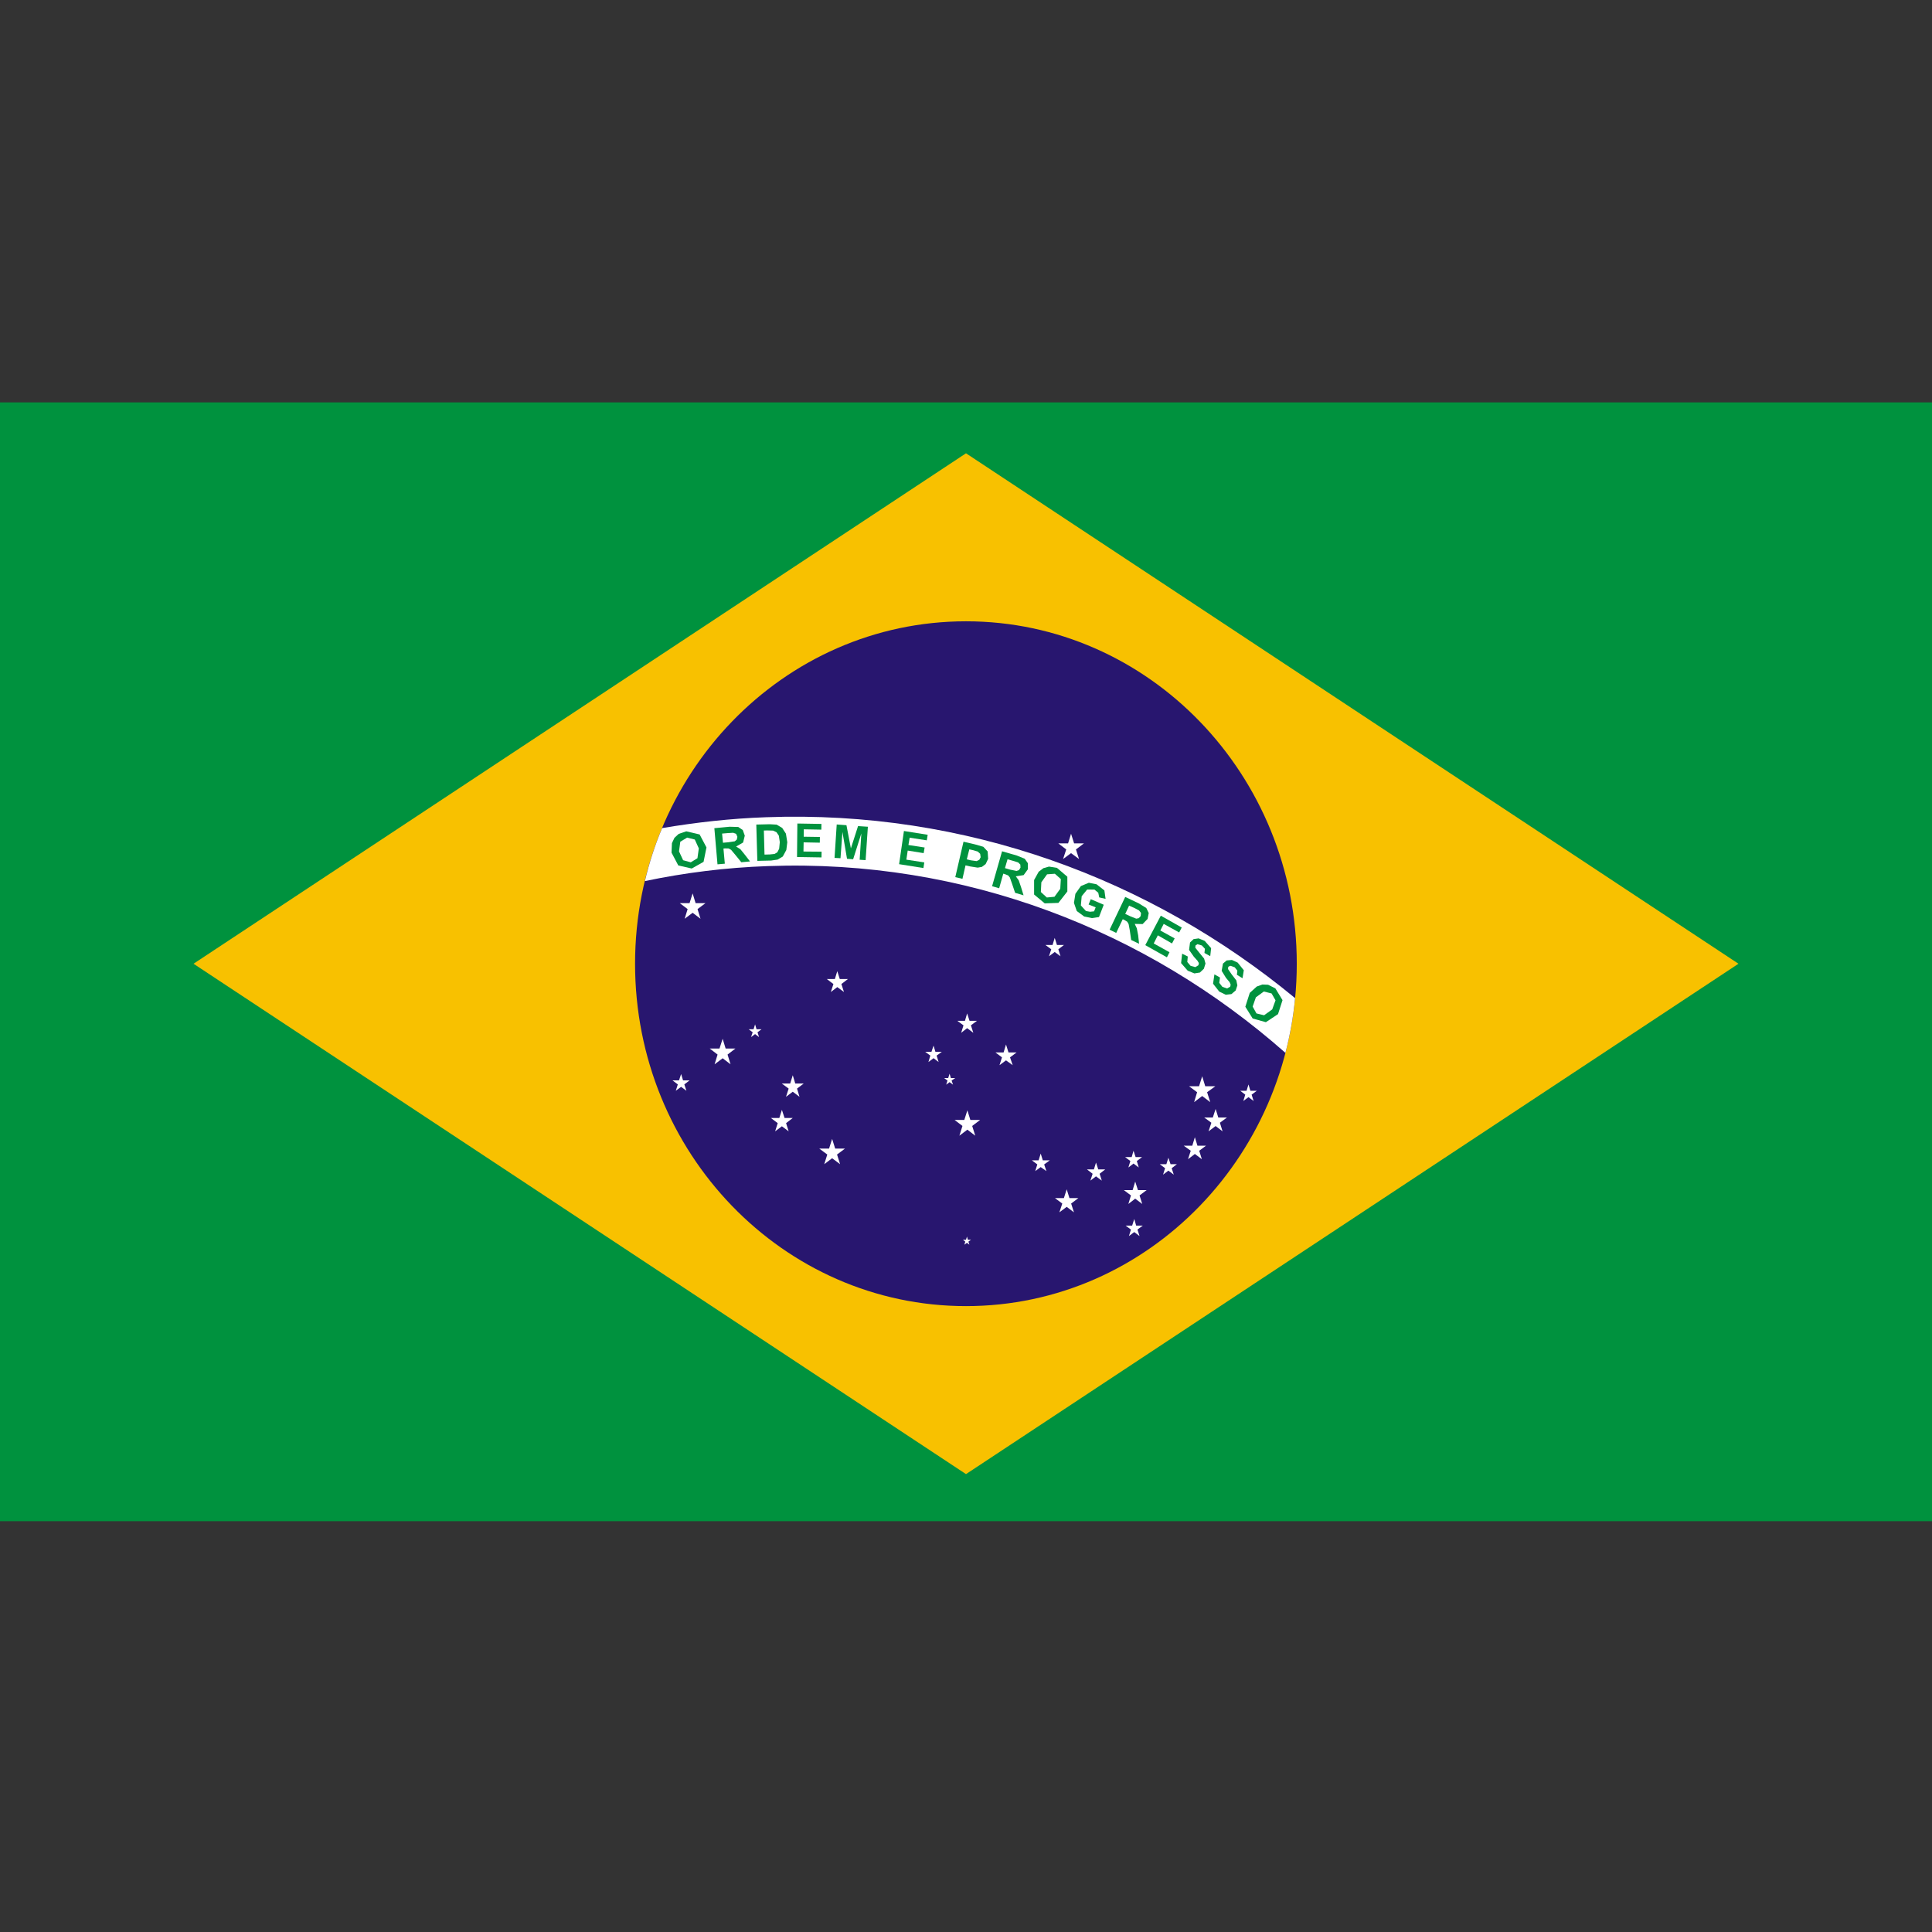 <?xml version="1.0" encoding="UTF-8"?>
<svg width="24px" height="24px" viewBox="0 0 24 24" version="1.1" xmlns="http://www.w3.org/2000/svg" xmlns:xlink="http://www.w3.org/1999/xlink">
    <rect x="0" y="0" width="24" height="24" fill="#333333" stroke="none"/>
    <!-- Generator: Sketch 54.1 (76490) - https://sketchapp.com -->
    <title>Brazil</title>
    <desc>Created with Sketch.</desc>
    <g id="Brazil" stroke="none" stroke-width="1" fill="none" fill-rule="evenodd">
        <g id="bra" transform="translate(0, 5)">
            <polygon id="Fill-2" fill="#00923E" points="0 0 24 0 24 13.895 0 13.895"></polygon>
            <polyline id="Fill-3" fill="#F8C100" points="2.404 6.972 12 13.312 21.596 6.972 12 0.631 2.404 6.972"></polyline>
            <path d="M12,2.718 C14.269,2.718 16.109,4.623 16.109,6.972 C16.109,9.321 14.269,11.225 12,11.225 C9.728,11.225 7.889,9.321 7.889,6.972 C7.889,4.623 9.728,2.718 12,2.718" id="Fill-4" fill="#28166F"></path>
            <path d="M16.088,7.399 C14.291,5.915 11.994,5.06 9.515,5.152 C9.078,5.167 8.646,5.216 8.225,5.287 C8.136,5.498 8.065,5.718 8.011,5.945 C8.505,5.842 9.014,5.777 9.537,5.759 C11.982,5.669 14.243,6.556 15.968,8.079 C16.025,7.86 16.066,7.632 16.088,7.399" id="Fill-5" fill="#FFFFFF"></path>
            <path d="M8.342,5.592 L8.347,5.474 L8.378,5.408 L8.431,5.359 L8.525,5.327 L8.691,5.366 L8.776,5.527 L8.74,5.706 L8.593,5.789 L8.426,5.751 L8.342,5.592 L8.342,5.592 Z M8.435,5.576 L8.486,5.686 L8.581,5.712 L8.664,5.661 L8.681,5.539 L8.631,5.429 L8.536,5.405 L8.451,5.456 L8.435,5.576 L8.435,5.576 Z" id="Fill-6" fill="#00923E"></path>
            <path d="M8.913,5.737 L8.874,5.288 L9.063,5.27 L9.171,5.273 L9.227,5.311 L9.252,5.381 L9.231,5.466 L9.144,5.516 L9.197,5.549 L9.253,5.618 L9.317,5.701 L9.209,5.711 L9.134,5.619 L9.082,5.557 L9.052,5.54 L9.005,5.539 L8.987,5.541 L9.004,5.729 L8.913,5.737 L8.913,5.737 Z M8.981,5.469 L9.047,5.463 L9.128,5.451 L9.153,5.429 L9.16,5.395 L9.144,5.358 L9.108,5.345 L9.041,5.349 L8.97,5.355 L8.981,5.469 L8.981,5.469 Z" id="Fill-7" fill="#00923E"></path>
            <path d="M9.395,5.243 L9.563,5.239 L9.648,5.244 L9.717,5.285 L9.763,5.356 L9.78,5.463 L9.768,5.559 L9.724,5.64 L9.66,5.678 L9.579,5.69 L9.408,5.694 L9.395,5.243 L9.395,5.243 Z M9.489,5.317 L9.497,5.616 L9.565,5.614 L9.621,5.608 L9.656,5.588 L9.679,5.543 L9.687,5.461 L9.675,5.381 L9.646,5.338 L9.604,5.318 L9.529,5.316 L9.489,5.317 L9.489,5.317 Z" id="Fill-8" fill="#00923E"></path>
            <polyline id="Fill-9" fill="#00923E" points="9.901 5.646 9.905 5.23 10.204 5.235 10.203 5.306 9.985 5.302 9.984 5.394 10.185 5.397 10.184 5.468 9.983 5.464 9.981 5.578 10.206 5.58 10.205 5.651 9.901 5.646"></polyline>
            <polyline id="Fill-10" fill="#00923E" points="10.367 5.657 10.394 5.242 10.515 5.251 10.57 5.539 10.659 5.262 10.781 5.27 10.753 5.685 10.679 5.68 10.7 5.353 10.598 5.674 10.522 5.668 10.465 5.335 10.441 5.661 10.367 5.657"></polyline>
            <polyline id="Fill-11" fill="#00923E" points="11.169 5.735 11.229 5.323 11.524 5.37 11.513 5.439 11.3 5.406 11.285 5.497 11.486 5.528 11.474 5.598 11.276 5.566 11.259 5.679 11.482 5.713 11.471 5.783 11.169 5.735"></polyline>
            <path d="M11.867,5.896 L11.969,5.456 L12.111,5.489 L12.215,5.519 L12.269,5.577 L12.275,5.669 L12.244,5.734 L12.197,5.769 L12.145,5.778 L12.051,5.763 L11.994,5.75 L11.956,5.917 L11.867,5.896 L11.867,5.896 Z M12.041,5.551 L12.01,5.675 L12.059,5.687 L12.132,5.697 L12.165,5.681 L12.182,5.649 L12.176,5.606 L12.145,5.578 L12.083,5.56 L12.041,5.551 L12.041,5.551 Z" id="Fill-12" fill="#00923E"></path>
            <path d="M12.324,6.009 L12.448,5.575 L12.632,5.628 L12.73,5.668 L12.769,5.724 L12.769,5.798 L12.716,5.871 L12.619,5.886 L12.655,5.936 L12.684,6.021 L12.715,6.122 L12.61,6.091 L12.572,5.978 L12.545,5.901 L12.524,5.875 L12.481,5.858 L12.463,5.853 L12.412,6.034 L12.324,6.009 L12.324,6.009 Z M12.484,5.784 L12.548,5.803 L12.628,5.819 L12.658,5.809 L12.677,5.778 L12.675,5.74 L12.647,5.713 L12.582,5.693 L12.516,5.674 L12.484,5.784 L12.484,5.784 Z" id="Fill-13" fill="#00923E"></path>
            <path d="M12.846,5.932 L12.903,5.829 L12.961,5.785 L13.031,5.765 L13.13,5.781 L13.259,5.891 L13.259,6.074 L13.148,6.216 L12.978,6.222 L12.846,6.112 L12.846,5.932 L12.846,5.932 Z M12.936,5.96 L12.93,6.081 L13.004,6.149 L13.099,6.14 L13.171,6.041 L13.178,5.92 L13.104,5.854 L13.007,5.861 L12.936,5.96 L12.936,5.96 Z" id="Fill-14" fill="#00923E"></path>
            <polyline id="Fill-15" fill="#00923E" points="13.523 6.236 13.55 6.17 13.711 6.239 13.652 6.392 13.566 6.405 13.468 6.385 13.376 6.317 13.341 6.216 13.359 6.103 13.427 6.007 13.526 5.966 13.622 5.985 13.719 6.061 13.734 6.166 13.655 6.148 13.643 6.09 13.596 6.051 13.505 6.05 13.437 6.133 13.427 6.248 13.49 6.317 13.541 6.326 13.591 6.321 13.611 6.271 13.523 6.236"></polyline>
            <path d="M13.784,6.549 L13.978,6.142 L14.15,6.224 L14.24,6.28 L14.27,6.342 L14.256,6.415 L14.194,6.479 L14.096,6.477 L14.122,6.532 L14.139,6.621 L14.15,6.724 L14.052,6.677 L14.035,6.56 L14.02,6.479 L14.003,6.45 L13.964,6.426 L13.947,6.419 L13.866,6.589 L13.784,6.549 L13.784,6.549 Z M13.978,6.353 L14.04,6.382 L14.115,6.412 L14.146,6.406 L14.17,6.38 L14.174,6.341 L14.15,6.31 L14.093,6.28 L14.026,6.25 L13.978,6.353 L13.978,6.353 Z" id="Fill-16" fill="#00923E"></path>
            <polyline id="Fill-17" fill="#00923E" points="14.227 6.741 14.42 6.375 14.68 6.522 14.648 6.583 14.456 6.477 14.414 6.559 14.592 6.657 14.559 6.72 14.383 6.619 14.332 6.72 14.528 6.829 14.496 6.892 14.227 6.741"></polyline>
            <polyline id="Fill-18" fill="#00923E" points="14.685 6.847 14.755 6.882 14.749 6.95 14.79 6.998 14.848 7.014 14.887 6.991 14.893 6.964 14.875 6.934 14.83 6.884 14.771 6.8 14.783 6.708 14.827 6.666 14.89 6.657 14.965 6.688 15.045 6.778 15.034 6.878 14.962 6.838 14.968 6.786 14.93 6.745 14.875 6.729 14.851 6.745 14.848 6.772 14.899 6.836 14.958 6.908 14.975 6.969 14.955 7.034 14.906 7.081 14.837 7.092 14.754 7.058 14.672 6.964 14.685 6.847"></polyline>
            <polyline id="Fill-19" fill="#00923E" points="15.086 7.104 15.155 7.143 15.146 7.209 15.185 7.259 15.244 7.279 15.282 7.257 15.288 7.232 15.274 7.2 15.23 7.148 15.176 7.06 15.192 6.97 15.238 6.931 15.303 6.925 15.375 6.958 15.451 7.053 15.435 7.152 15.365 7.109 15.371 7.058 15.338 7.016 15.283 6.997 15.258 7.01 15.255 7.038 15.301 7.105 15.358 7.179 15.371 7.241 15.35 7.304 15.297 7.349 15.227 7.357 15.146 7.318 15.069 7.22 15.086 7.104"></polyline>
            <path d="M15.525,7.334 L15.612,7.255 L15.682,7.23 L15.753,7.233 L15.843,7.278 L15.932,7.424 L15.876,7.598 L15.725,7.698 L15.561,7.652 L15.47,7.506 L15.525,7.334 L15.525,7.334 Z M15.601,7.389 L15.561,7.504 L15.608,7.589 L15.703,7.612 L15.804,7.539 L15.845,7.426 L15.796,7.341 L15.7,7.317 L15.601,7.389 L15.601,7.389 Z" id="Fill-20" fill="#00923E"></path>
            <polyline id="Fill-21" fill="#FFFFFF" points="13.305 5.357 13.343 5.477 13.465 5.477 13.366 5.552 13.404 5.671 13.305 5.598 13.206 5.671 13.245 5.552 13.147 5.477 13.268 5.477 13.305 5.357"></polyline>
            <polyline id="Fill-22" fill="#FFFFFF" points="12.017 8.793 12.054 8.912 12.176 8.912 12.077 8.987 12.115 9.108 12.017 9.033 11.918 9.108 11.956 8.987 11.858 8.912 11.979 8.912 12.017 8.793"></polyline>
            <polyline id="Fill-23" fill="#FFFFFF" points="14.934 8.37 14.972 8.494 15.097 8.494 14.995 8.568 15.034 8.691 14.934 8.615 14.834 8.691 14.871 8.568 14.771 8.494 14.895 8.494 14.934 8.37"></polyline>
            <polyline id="Fill-24" fill="#FFFFFF" points="15.509 8.472 15.533 8.55 15.613 8.55 15.548 8.598 15.573 8.677 15.509 8.629 15.445 8.677 15.469 8.598 15.406 8.55 15.485 8.55 15.509 8.472"></polyline>
            <polyline id="Fill-25" fill="#FFFFFF" points="15.101 8.776 15.134 8.882 15.242 8.882 15.154 8.947 15.187 9.054 15.101 8.988 15.013 9.054 15.048 8.947 14.959 8.882 15.066 8.882 15.101 8.776"></polyline>
            <polyline id="Fill-26" fill="#FFFFFF" points="14.843 9.127 14.875 9.232 14.982 9.232 14.897 9.295 14.93 9.4 14.843 9.335 14.758 9.4 14.792 9.295 14.704 9.232 14.811 9.232 14.843 9.127"></polyline>
            <polyline id="Fill-27" fill="#FFFFFF" points="14.514 9.382 14.541 9.462 14.62 9.462 14.555 9.512 14.581 9.592 14.514 9.542 14.448 9.592 14.473 9.512 14.407 9.462 14.489 9.462 14.514 9.382"></polyline>
            <polyline id="Fill-28" fill="#FFFFFF" points="14.081 9.295 14.107 9.374 14.187 9.374 14.122 9.423 14.146 9.503 14.081 9.454 14.017 9.503 14.042 9.423 13.977 9.374 14.058 9.374 14.081 9.295"></polyline>
            <polyline id="Fill-29" fill="#FFFFFF" points="13.615 9.442 13.643 9.527 13.729 9.527 13.66 9.581 13.687 9.666 13.615 9.613 13.545 9.666 13.573 9.581 13.503 9.527 13.589 9.527 13.615 9.442"></polyline>
            <polyline id="Fill-30" fill="#FFFFFF" points="14.09 10.143 14.114 10.225 14.196 10.225 14.13 10.274 14.156 10.355 14.09 10.305 14.024 10.355 14.049 10.274 13.983 10.225 14.064 10.225 14.09 10.143"></polyline>
            <polyline id="Fill-31" fill="#FFFFFF" points="13.251 9.774 13.285 9.883 13.396 9.883 13.306 9.951 13.341 10.06 13.251 9.992 13.16 10.06 13.196 9.951 13.105 9.883 13.216 9.883 13.251 9.774"></polyline>
            <polyline id="Fill-32" fill="#FFFFFF" points="12.928 9.33 12.954 9.414 13.041 9.414 12.971 9.465 12.999 9.548 12.928 9.498 12.86 9.548 12.886 9.465 12.818 9.414 12.902 9.414 12.928 9.33"></polyline>
            <polyline id="Fill-33" fill="#FFFFFF" points="14.102 9.678 14.136 9.784 14.244 9.784 14.156 9.85 14.189 9.956 14.102 9.89 14.017 9.956 14.049 9.85 13.961 9.784 14.07 9.784 14.102 9.678"></polyline>
            <polyline id="Fill-34" fill="#FFFFFF" points="12.012 10.361 12.023 10.401 12.062 10.401 12.03 10.424 12.042 10.462 12.012 10.439 11.98 10.462 11.991 10.424 11.962 10.401 12 10.401 12.012 10.361"></polyline>
            <polyline id="Fill-35" fill="#FFFFFF" points="13.102 6.651 13.13 6.739 13.217 6.739 13.147 6.792 13.174 6.879 13.102 6.826 13.031 6.879 13.059 6.792 12.987 6.739 13.075 6.739 13.102 6.651"></polyline>
            <polyline id="Fill-36" fill="#FFFFFF" points="12.014 7.589 12.044 7.681 12.136 7.681 12.061 7.737 12.091 7.83 12.014 7.772 11.94 7.83 11.969 7.737 11.892 7.681 11.987 7.681 12.014 7.589"></polyline>
            <polyline id="Fill-37" fill="#FFFFFF" points="12.497 7.975 12.528 8.074 12.628 8.074 12.547 8.135 12.58 8.232 12.497 8.172 12.416 8.232 12.447 8.135 12.366 8.074 12.467 8.074 12.497 7.975"></polyline>
            <polyline id="Fill-38" fill="#FFFFFF" points="11.597 7.989 11.62 8.066 11.7 8.066 11.635 8.113 11.66 8.193 11.597 8.145 11.533 8.193 11.557 8.113 11.493 8.066 11.571 8.066 11.597 7.989"></polyline>
            <polyline id="Fill-39" fill="#FFFFFF" points="11.796 8.338 11.812 8.392 11.866 8.392 11.821 8.423 11.839 8.474 11.796 8.443 11.754 8.474 11.77 8.423 11.728 8.392 11.779 8.392 11.796 8.338"></polyline>
            <polyline id="Fill-40" fill="#FFFFFF" points="8.604 6.098 8.641 6.219 8.764 6.219 8.665 6.293 8.702 6.413 8.604 6.339 8.505 6.413 8.542 6.293 8.444 6.219 8.566 6.219 8.604 6.098"></polyline>
            <polyline id="Fill-41" fill="#FFFFFF" points="10.401 7.064 10.432 7.162 10.533 7.162 10.452 7.224 10.484 7.323 10.401 7.262 10.321 7.323 10.353 7.224 10.271 7.162 10.371 7.162 10.401 7.064"></polyline>
            <polyline id="Fill-42" fill="#FFFFFF" points="8.977 7.904 9.014 8.025 9.136 8.025 9.038 8.1 9.075 8.221 8.977 8.146 8.877 8.221 8.914 8.1 8.816 8.025 8.938 8.025 8.977 7.904"></polyline>
            <polyline id="Fill-43" fill="#FFFFFF" points="9.38 7.725 9.398 7.786 9.46 7.786 9.41 7.823 9.429 7.883 9.38 7.846 9.33 7.883 9.35 7.823 9.3 7.786 9.361 7.786 9.38 7.725"></polyline>
            <polyline id="Fill-44" fill="#FFFFFF" points="9.848 8.357 9.879 8.46 9.984 8.46 9.901 8.523 9.932 8.625 9.848 8.562 9.764 8.625 9.797 8.523 9.712 8.46 9.816 8.46 9.848 8.357"></polyline>
            <polyline id="Fill-45" fill="#FFFFFF" points="10.337 9.148 10.375 9.268 10.497 9.268 10.398 9.342 10.436 9.462 10.337 9.388 10.239 9.462 10.277 9.342 10.177 9.268 10.299 9.268 10.337 9.148"></polyline>
            <polyline id="Fill-46" fill="#FFFFFF" points="9.713 8.787 9.746 8.888 9.848 8.888 9.765 8.952 9.797 9.054 9.713 8.991 9.629 9.054 9.661 8.952 9.576 8.888 9.681 8.888 9.713 8.787"></polyline>
            <polyline id="Fill-47" fill="#FFFFFF" points="8.461 8.342 8.485 8.421 8.566 8.421 8.501 8.471 8.527 8.55 8.461 8.501 8.395 8.55 8.42 8.471 8.354 8.421 8.435 8.421 8.461 8.342"></polyline>
            <polygon id="Fill-2-Copy" fill="#00923E" points="0 0 24 0 24 13.895 0 13.895"></polygon>
            <polyline id="Fill-3-Copy" fill="#F8C100" points="2.404 6.972 12 13.312 21.596 6.972 12 0.631 2.404 6.972"></polyline>
            <path d="M12,2.718 C14.269,2.718 16.109,4.623 16.109,6.972 C16.109,9.321 14.269,11.225 12,11.225 C9.728,11.225 7.889,9.321 7.889,6.972 C7.889,4.623 9.728,2.718 12,2.718" id="Fill-4-Copy" fill="#28166F"></path>
            <path d="M16.088,7.399 C14.291,5.915 11.994,5.06 9.515,5.152 C9.078,5.167 8.646,5.216 8.225,5.287 C8.136,5.498 8.065,5.718 8.011,5.945 C8.505,5.842 9.014,5.777 9.537,5.759 C11.982,5.669 14.243,6.556 15.968,8.079 C16.025,7.86 16.066,7.632 16.088,7.399" id="Fill-5-Copy" fill="#FFFFFF"></path>
            <path d="M8.342,5.592 L8.347,5.474 L8.378,5.408 L8.431,5.359 L8.525,5.327 L8.691,5.366 L8.776,5.527 L8.74,5.706 L8.593,5.789 L8.426,5.751 L8.342,5.592 L8.342,5.592 Z M8.435,5.576 L8.486,5.686 L8.581,5.712 L8.664,5.661 L8.681,5.539 L8.631,5.429 L8.536,5.405 L8.451,5.456 L8.435,5.576 L8.435,5.576 Z" id="Fill-6-Copy" fill="#00923E"></path>
            <path d="M8.913,5.737 L8.874,5.288 L9.063,5.27 L9.171,5.273 L9.227,5.311 L9.252,5.381 L9.231,5.466 L9.144,5.516 L9.197,5.549 L9.253,5.618 L9.317,5.701 L9.209,5.711 L9.134,5.619 L9.082,5.557 L9.052,5.54 L9.005,5.539 L8.987,5.541 L9.004,5.729 L8.913,5.737 L8.913,5.737 Z M8.981,5.469 L9.047,5.463 L9.128,5.451 L9.153,5.429 L9.16,5.395 L9.144,5.358 L9.108,5.345 L9.041,5.349 L8.97,5.355 L8.981,5.469 L8.981,5.469 Z" id="Fill-7-Copy" fill="#00923E"></path>
            <path d="M9.395,5.243 L9.563,5.239 L9.648,5.244 L9.717,5.285 L9.763,5.356 L9.78,5.463 L9.768,5.559 L9.724,5.64 L9.66,5.678 L9.579,5.69 L9.408,5.694 L9.395,5.243 L9.395,5.243 Z M9.489,5.317 L9.497,5.616 L9.565,5.614 L9.621,5.608 L9.656,5.588 L9.679,5.543 L9.687,5.461 L9.675,5.381 L9.646,5.338 L9.604,5.318 L9.529,5.316 L9.489,5.317 L9.489,5.317 Z" id="Fill-8-Copy" fill="#00923E"></path>
            <polyline id="Fill-9-Copy" fill="#00923E" points="9.901 5.646 9.905 5.23 10.204 5.235 10.203 5.306 9.985 5.302 9.984 5.394 10.185 5.397 10.184 5.468 9.983 5.464 9.981 5.578 10.206 5.58 10.205 5.651 9.901 5.646"></polyline>
            <polyline id="Fill-10-Copy" fill="#00923E" points="10.367 5.657 10.394 5.242 10.515 5.251 10.57 5.539 10.659 5.262 10.781 5.27 10.753 5.685 10.679 5.68 10.7 5.353 10.598 5.674 10.522 5.668 10.465 5.335 10.441 5.661 10.367 5.657"></polyline>
            <polyline id="Fill-11-Copy" fill="#00923E" points="11.169 5.735 11.229 5.323 11.524 5.37 11.513 5.439 11.3 5.406 11.285 5.497 11.486 5.528 11.474 5.598 11.276 5.566 11.259 5.679 11.482 5.713 11.471 5.783 11.169 5.735"></polyline>
            <path d="M11.867,5.896 L11.969,5.456 L12.111,5.489 L12.215,5.519 L12.269,5.577 L12.275,5.669 L12.244,5.734 L12.197,5.769 L12.145,5.778 L12.051,5.763 L11.994,5.75 L11.956,5.917 L11.867,5.896 L11.867,5.896 Z M12.041,5.551 L12.01,5.675 L12.059,5.687 L12.132,5.697 L12.165,5.681 L12.182,5.649 L12.176,5.606 L12.145,5.578 L12.083,5.56 L12.041,5.551 L12.041,5.551 Z" id="Fill-12-Copy" fill="#00923E"></path>
            <path d="M12.324,6.009 L12.448,5.575 L12.632,5.628 L12.73,5.668 L12.769,5.724 L12.769,5.798 L12.716,5.871 L12.619,5.886 L12.655,5.936 L12.684,6.021 L12.715,6.122 L12.61,6.091 L12.572,5.978 L12.545,5.901 L12.524,5.875 L12.481,5.858 L12.463,5.853 L12.412,6.034 L12.324,6.009 L12.324,6.009 Z M12.484,5.784 L12.548,5.803 L12.628,5.819 L12.658,5.809 L12.677,5.778 L12.675,5.74 L12.647,5.713 L12.582,5.693 L12.516,5.674 L12.484,5.784 L12.484,5.784 Z" id="Fill-13-Copy" fill="#00923E"></path>
            <path d="M12.846,5.932 L12.903,5.829 L12.961,5.785 L13.031,5.765 L13.13,5.781 L13.259,5.891 L13.259,6.074 L13.148,6.216 L12.978,6.222 L12.846,6.112 L12.846,5.932 L12.846,5.932 Z M12.936,5.96 L12.93,6.081 L13.004,6.149 L13.099,6.14 L13.171,6.041 L13.178,5.92 L13.104,5.854 L13.007,5.861 L12.936,5.96 L12.936,5.96 Z" id="Fill-14-Copy" fill="#00923E"></path>
            <polyline id="Fill-15-Copy" fill="#00923E" points="13.523 6.236 13.55 6.17 13.711 6.239 13.652 6.392 13.566 6.405 13.468 6.385 13.376 6.317 13.341 6.216 13.359 6.103 13.427 6.007 13.526 5.966 13.622 5.985 13.719 6.061 13.734 6.166 13.655 6.148 13.643 6.09 13.596 6.051 13.505 6.05 13.437 6.133 13.427 6.248 13.49 6.317 13.541 6.326 13.591 6.321 13.611 6.271 13.523 6.236"></polyline>
            <path d="M13.784,6.549 L13.978,6.142 L14.15,6.224 L14.24,6.28 L14.27,6.342 L14.256,6.415 L14.194,6.479 L14.096,6.477 L14.122,6.532 L14.139,6.621 L14.15,6.724 L14.052,6.677 L14.035,6.56 L14.02,6.479 L14.003,6.45 L13.964,6.426 L13.947,6.419 L13.866,6.589 L13.784,6.549 L13.784,6.549 Z M13.978,6.353 L14.04,6.382 L14.115,6.412 L14.146,6.406 L14.17,6.38 L14.174,6.341 L14.15,6.31 L14.093,6.28 L14.026,6.25 L13.978,6.353 L13.978,6.353 Z" id="Fill-16-Copy" fill="#00923E"></path>
            <polyline id="Fill-17-Copy" fill="#00923E" points="14.227 6.741 14.42 6.375 14.68 6.522 14.648 6.583 14.456 6.477 14.414 6.559 14.592 6.657 14.559 6.72 14.383 6.619 14.332 6.72 14.528 6.829 14.496 6.892 14.227 6.741"></polyline>
            <polyline id="Fill-18-Copy" fill="#00923E" points="14.685 6.847 14.755 6.882 14.749 6.95 14.79 6.998 14.848 7.014 14.887 6.991 14.893 6.964 14.875 6.934 14.83 6.884 14.771 6.8 14.783 6.708 14.827 6.666 14.89 6.657 14.965 6.688 15.045 6.778 15.034 6.878 14.962 6.838 14.968 6.786 14.93 6.745 14.875 6.729 14.851 6.745 14.848 6.772 14.899 6.836 14.958 6.908 14.975 6.969 14.955 7.034 14.906 7.081 14.837 7.092 14.754 7.058 14.672 6.964 14.685 6.847"></polyline>
            <polyline id="Fill-19-Copy" fill="#00923E" points="15.086 7.104 15.155 7.143 15.146 7.209 15.185 7.259 15.244 7.279 15.282 7.257 15.288 7.232 15.274 7.2 15.23 7.148 15.176 7.06 15.192 6.97 15.238 6.931 15.303 6.925 15.375 6.958 15.451 7.053 15.435 7.152 15.365 7.109 15.371 7.058 15.338 7.016 15.283 6.997 15.258 7.01 15.255 7.038 15.301 7.105 15.358 7.179 15.371 7.241 15.35 7.304 15.297 7.349 15.227 7.357 15.146 7.318 15.069 7.22 15.086 7.104"></polyline>
            <path d="M15.525,7.334 L15.612,7.255 L15.682,7.23 L15.753,7.233 L15.843,7.278 L15.932,7.424 L15.876,7.598 L15.725,7.698 L15.561,7.652 L15.47,7.506 L15.525,7.334 L15.525,7.334 Z M15.601,7.389 L15.561,7.504 L15.608,7.589 L15.703,7.612 L15.804,7.539 L15.845,7.426 L15.796,7.341 L15.7,7.317 L15.601,7.389 L15.601,7.389 Z" id="Fill-20-Copy" fill="#00923E"></path>
            <polyline id="Fill-21-Copy" fill="#FFFFFF" points="13.305 5.357 13.343 5.477 13.465 5.477 13.366 5.552 13.404 5.671 13.305 5.598 13.206 5.671 13.245 5.552 13.147 5.477 13.268 5.477 13.305 5.357"></polyline>
            <polyline id="Fill-22-Copy" fill="#FFFFFF" points="12.017 8.793 12.054 8.912 12.176 8.912 12.077 8.987 12.115 9.108 12.017 9.033 11.918 9.108 11.956 8.987 11.858 8.912 11.979 8.912 12.017 8.793"></polyline>
            <polyline id="Fill-23-Copy" fill="#FFFFFF" points="14.934 8.37 14.972 8.494 15.097 8.494 14.995 8.568 15.034 8.691 14.934 8.615 14.834 8.691 14.871 8.568 14.771 8.494 14.895 8.494 14.934 8.37"></polyline>
            <polyline id="Fill-24-Copy" fill="#FFFFFF" points="15.509 8.472 15.533 8.55 15.613 8.55 15.548 8.598 15.573 8.677 15.509 8.629 15.445 8.677 15.469 8.598 15.406 8.55 15.485 8.55 15.509 8.472"></polyline>
            <polyline id="Fill-25-Copy" fill="#FFFFFF" points="15.101 8.776 15.134 8.882 15.242 8.882 15.154 8.947 15.187 9.054 15.101 8.988 15.013 9.054 15.048 8.947 14.959 8.882 15.066 8.882 15.101 8.776"></polyline>
            <polyline id="Fill-26-Copy" fill="#FFFFFF" points="14.843 9.127 14.875 9.232 14.982 9.232 14.897 9.295 14.93 9.4 14.843 9.335 14.758 9.4 14.792 9.295 14.704 9.232 14.811 9.232 14.843 9.127"></polyline>
            <polyline id="Fill-27-Copy" fill="#FFFFFF" points="14.514 9.382 14.541 9.462 14.62 9.462 14.555 9.512 14.581 9.592 14.514 9.542 14.448 9.592 14.473 9.512 14.407 9.462 14.489 9.462 14.514 9.382"></polyline>
            <polyline id="Fill-28-Copy" fill="#FFFFFF" points="14.081 9.295 14.107 9.374 14.187 9.374 14.122 9.423 14.146 9.503 14.081 9.454 14.017 9.503 14.042 9.423 13.977 9.374 14.058 9.374 14.081 9.295"></polyline>
            <polyline id="Fill-29-Copy" fill="#FFFFFF" points="13.615 9.442 13.643 9.527 13.729 9.527 13.66 9.581 13.687 9.666 13.615 9.613 13.545 9.666 13.573 9.581 13.503 9.527 13.589 9.527 13.615 9.442"></polyline>
            <polyline id="Fill-30-Copy" fill="#FFFFFF" points="14.09 10.143 14.114 10.225 14.196 10.225 14.13 10.274 14.156 10.355 14.09 10.305 14.024 10.355 14.049 10.274 13.983 10.225 14.064 10.225 14.09 10.143"></polyline>
            <polyline id="Fill-31-Copy" fill="#FFFFFF" points="13.251 9.774 13.285 9.883 13.396 9.883 13.306 9.951 13.341 10.06 13.251 9.992 13.16 10.06 13.196 9.951 13.105 9.883 13.216 9.883 13.251 9.774"></polyline>
            <polyline id="Fill-32-Copy" fill="#FFFFFF" points="12.928 9.33 12.954 9.414 13.041 9.414 12.971 9.465 12.999 9.548 12.928 9.498 12.86 9.548 12.886 9.465 12.818 9.414 12.902 9.414 12.928 9.33"></polyline>
            <polyline id="Fill-33-Copy" fill="#FFFFFF" points="14.102 9.678 14.136 9.784 14.244 9.784 14.156 9.85 14.189 9.956 14.102 9.89 14.017 9.956 14.049 9.85 13.961 9.784 14.07 9.784 14.102 9.678"></polyline>
            <polyline id="Fill-34-Copy" fill="#FFFFFF" points="12.012 10.361 12.023 10.401 12.062 10.401 12.03 10.424 12.042 10.462 12.012 10.439 11.98 10.462 11.991 10.424 11.962 10.401 12 10.401 12.012 10.361"></polyline>
            <polyline id="Fill-35-Copy" fill="#FFFFFF" points="13.102 6.651 13.13 6.739 13.217 6.739 13.147 6.792 13.174 6.879 13.102 6.826 13.031 6.879 13.059 6.792 12.987 6.739 13.075 6.739 13.102 6.651"></polyline>
            <polyline id="Fill-36-Copy" fill="#FFFFFF" points="12.014 7.589 12.044 7.681 12.136 7.681 12.061 7.737 12.091 7.83 12.014 7.772 11.94 7.83 11.969 7.737 11.892 7.681 11.987 7.681 12.014 7.589"></polyline>
            <polyline id="Fill-37-Copy" fill="#FFFFFF" points="12.497 7.975 12.528 8.074 12.628 8.074 12.547 8.135 12.58 8.232 12.497 8.172 12.416 8.232 12.447 8.135 12.366 8.074 12.467 8.074 12.497 7.975"></polyline>
            <polyline id="Fill-38-Copy" fill="#FFFFFF" points="11.597 7.989 11.62 8.066 11.7 8.066 11.635 8.113 11.66 8.193 11.597 8.145 11.533 8.193 11.557 8.113 11.493 8.066 11.571 8.066 11.597 7.989"></polyline>
            <polyline id="Fill-39-Copy" fill="#FFFFFF" points="11.796 8.338 11.812 8.392 11.866 8.392 11.821 8.423 11.839 8.474 11.796 8.443 11.754 8.474 11.77 8.423 11.728 8.392 11.779 8.392 11.796 8.338"></polyline>
            <polyline id="Fill-40-Copy" fill="#FFFFFF" points="8.604 6.098 8.641 6.219 8.764 6.219 8.665 6.293 8.702 6.413 8.604 6.339 8.505 6.413 8.542 6.293 8.444 6.219 8.566 6.219 8.604 6.098"></polyline>
            <polyline id="Fill-41-Copy" fill="#FFFFFF" points="10.401 7.064 10.432 7.162 10.533 7.162 10.452 7.224 10.484 7.323 10.401 7.262 10.321 7.323 10.353 7.224 10.271 7.162 10.371 7.162 10.401 7.064"></polyline>
            <polyline id="Fill-42-Copy" fill="#FFFFFF" points="8.977 7.904 9.014 8.025 9.136 8.025 9.038 8.1 9.075 8.221 8.977 8.146 8.877 8.221 8.914 8.1 8.816 8.025 8.938 8.025 8.977 7.904"></polyline>
            <polyline id="Fill-43-Copy" fill="#FFFFFF" points="9.38 7.725 9.398 7.786 9.46 7.786 9.41 7.823 9.429 7.883 9.38 7.846 9.33 7.883 9.35 7.823 9.3 7.786 9.361 7.786 9.38 7.725"></polyline>
            <polyline id="Fill-44-Copy" fill="#FFFFFF" points="9.848 8.357 9.879 8.46 9.984 8.46 9.901 8.523 9.932 8.625 9.848 8.562 9.764 8.625 9.797 8.523 9.712 8.46 9.816 8.46 9.848 8.357"></polyline>
            <polyline id="Fill-45-Copy" fill="#FFFFFF" points="10.337 9.148 10.375 9.268 10.497 9.268 10.398 9.342 10.436 9.462 10.337 9.388 10.239 9.462 10.277 9.342 10.177 9.268 10.299 9.268 10.337 9.148"></polyline>
            <polyline id="Fill-46-Copy" fill="#FFFFFF" points="9.713 8.787 9.746 8.888 9.848 8.888 9.765 8.952 9.797 9.054 9.713 8.991 9.629 9.054 9.661 8.952 9.576 8.888 9.681 8.888 9.713 8.787"></polyline>
            <polyline id="Fill-47-Copy" fill="#FFFFFF" points="8.461 8.342 8.485 8.421 8.566 8.421 8.501 8.471 8.527 8.55 8.461 8.501 8.395 8.55 8.42 8.471 8.354 8.421 8.435 8.421 8.461 8.342"></polyline>
        </g>
    </g>
</svg>